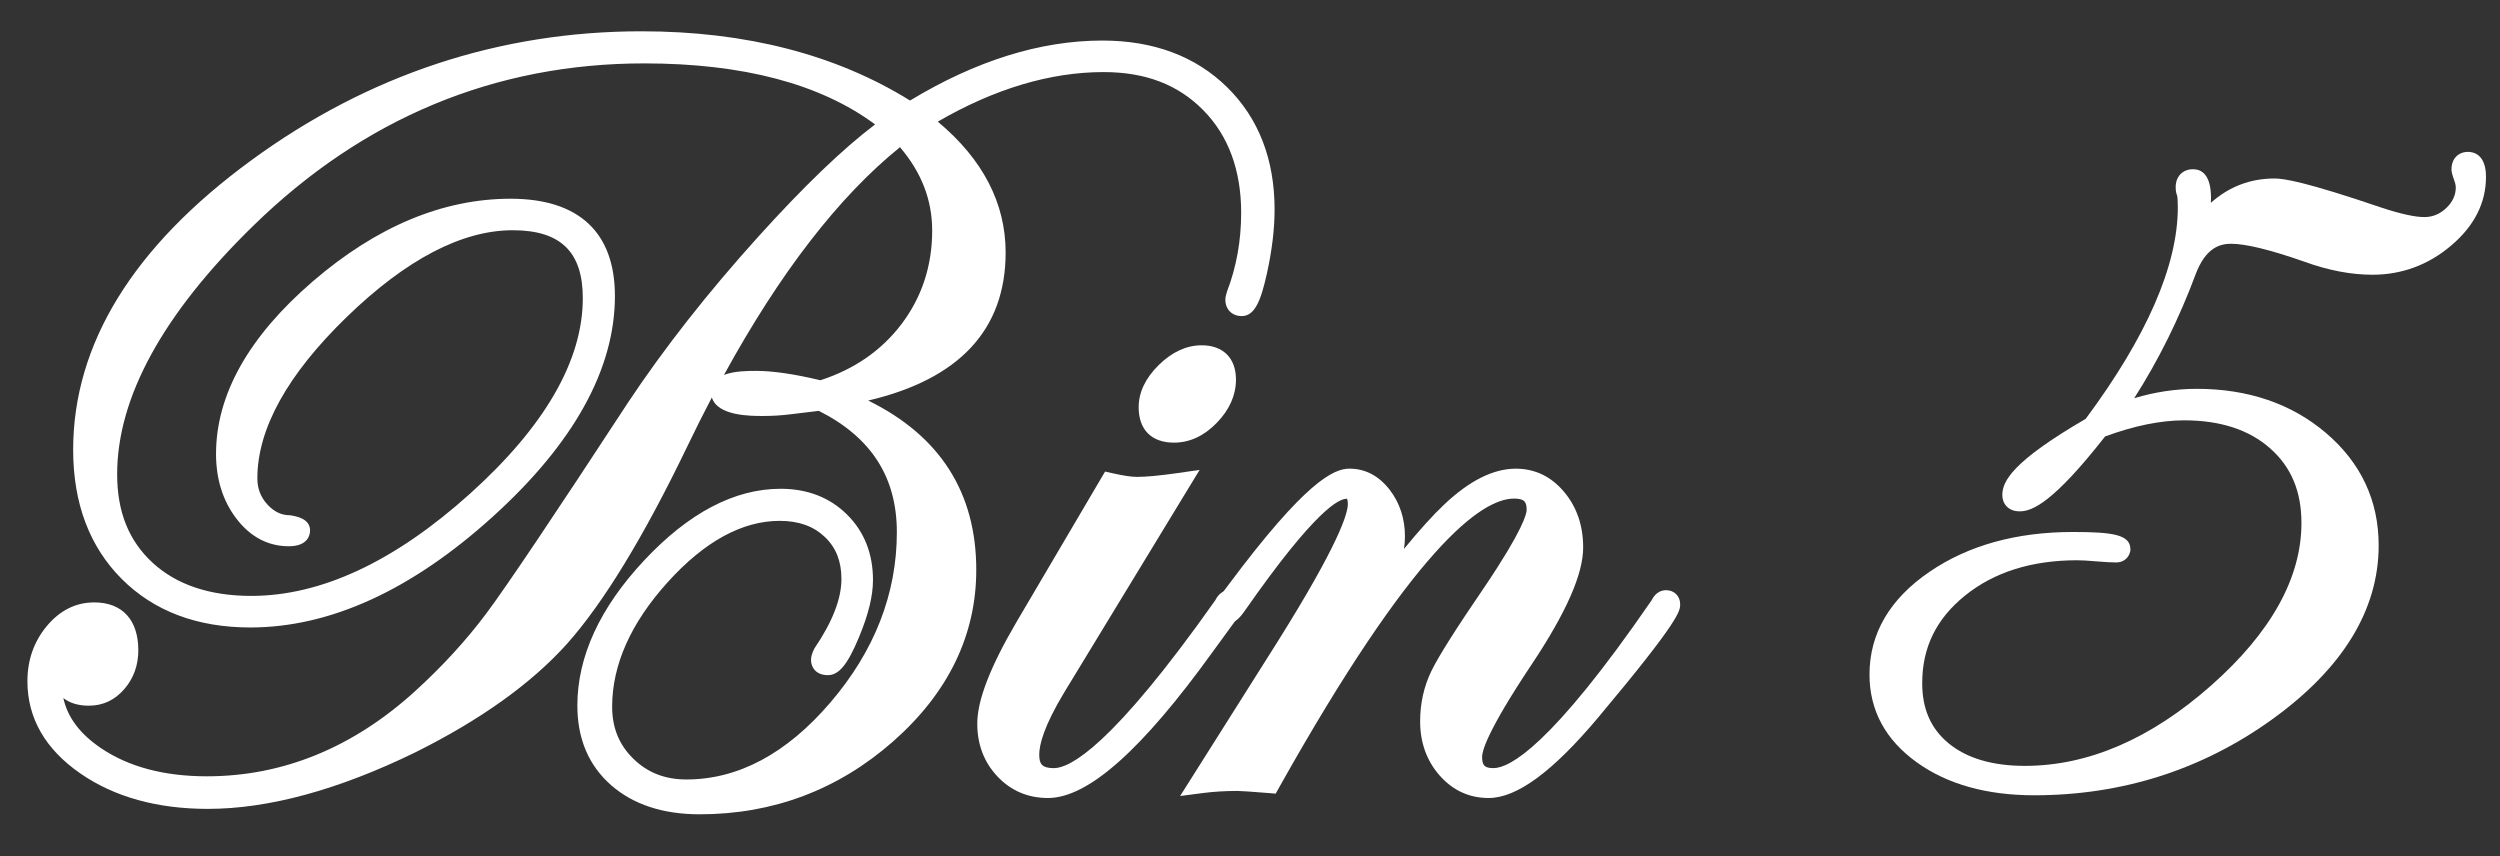 <?xml version="1.0" encoding="utf-8"?>
<!-- Generator: Adobe Illustrator 16.0.0, SVG Export Plug-In . SVG Version: 6.00 Build 0)  -->
<!DOCTYPE svg PUBLIC "-//W3C//DTD SVG 1.1//EN" "http://www.w3.org/Graphics/SVG/1.1/DTD/svg11.dtd">
<svg version="1.1" id="Layer_1" xmlns="http://www.w3.org/2000/svg" xmlns:xlink="http://www.w3.org/1999/xlink" x="0px" y="0px"
	 width="120.143px" height="41.153px" viewBox="0 0 120.143 41.153" enable-background="new 0 0 120.143 41.153"
	 xml:space="preserve">
<rect x="0" y="0" width="120.143" height="41.153" fill="#333333" stroke="none"/>
<g>
	<g>
		<path fill="#FFFFFF" d="M33.622,39.133c-1.759,0-3.188-0.47-4.248-1.395c-1.081-0.945-1.628-2.233-1.628-3.829
			c0-2.354,1.081-4.703,3.21-6.977c2.14-2.286,4.345-3.443,6.558-3.443c1.286,0,2.359,0.416,3.188,1.235
			c0.83,0.821,1.251,1.881,1.251,3.153c0,0.756-0.217,1.65-0.667,2.732c-0.547,1.322-0.968,1.837-1.502,1.837
			c-0.56,0-0.809-0.367-0.809-0.731c0-0.158,0.049-0.326,0.159-0.547c0.876-1.289,1.303-2.395,1.303-3.345
			c0-0.848-0.261-1.512-0.801-2.021c-0.547-0.519-1.256-0.771-2.167-0.771c-1.799,0-3.606,0.987-5.371,2.936
			c-1.778,1.963-2.68,3.98-2.68,5.994c0,1.013,0.333,1.83,1.016,2.499c0.687,0.673,1.522,0.999,2.554,0.999
			c2.487,0,4.813-1.241,6.914-3.695c2.122-2.475,3.198-5.229,3.198-8.186c0-2.649-1.226-4.56-3.748-5.833l-1.36,0.164
			c-0.435,0.054-0.878,0.082-1.315,0.082c-0.625,0-2.194,0-2.467-0.891c-0.4,0.762-0.796,1.552-1.188,2.369
			c-2.083,4.326-4.027,7.513-5.774,9.472c-1.708,1.904-4.161,3.658-7.286,5.213c-3.697,1.804-7.051,2.718-9.973,2.718
			c-2.43,0-4.489-0.57-6.121-1.698c-1.692-1.169-2.55-2.663-2.55-4.438c0-1.008,0.308-1.894,0.916-2.631
			c0.632-0.768,1.405-1.156,2.297-1.156c1.344,0,2.116,0.838,2.116,2.3c0,0.717-0.223,1.341-0.662,1.853
			c-0.458,0.538-1.035,0.811-1.715,0.811c-0.506,0-0.918-0.125-1.227-0.369c0.204,0.936,0.804,1.73,1.82,2.416
			c1.324,0.893,3.032,1.347,5.075,1.347c3.66,0,7.03-1.378,10.014-4.095c1.31-1.192,2.464-2.452,3.433-3.751
			c0.982-1.317,3.27-4.723,6.798-10.119c1.733-2.609,3.84-5.291,6.265-7.976c2.165-2.398,4.048-4.208,5.606-5.387
			c-2.624-1.947-6.352-2.933-11.094-2.933c-7.171,0-13.498,2.63-18.802,7.816c-4.332,4.23-6.528,8.242-6.528,11.926
			c0,1.812,0.56,3.205,1.711,4.262c1.148,1.053,2.743,1.587,4.738,1.587c3.35,0,6.884-1.65,10.501-4.905
			c3.602-3.24,5.428-6.406,5.428-9.404c0-2.227-1.069-3.264-3.368-3.264c-2.441,0-5.126,1.404-7.979,4.171
			c-2.849,2.763-4.293,5.371-4.293,7.751c0,0.495,0.16,0.908,0.488,1.264c0.316,0.343,0.67,0.511,1.078,0.511
			c0.308,0.046,0.967,0.162,0.967,0.731c0,0.178-0.074,0.759-1.019,0.759c-1.004,0-1.856-0.452-2.532-1.342
			c-0.642-0.846-0.968-1.887-0.968-3.095c0-2.842,1.564-5.631,4.647-8.289c3.061-2.638,6.26-3.975,9.508-3.975
			c3.28,0,5.014,1.617,5.014,4.674c0,3.517-1.982,7.092-5.891,10.625c-3.894,3.52-7.807,5.305-11.631,5.305
			c-2.553,0-4.633-0.784-6.18-2.333c-1.548-1.549-2.333-3.636-2.333-6.205c0-5.08,2.879-9.76,8.558-13.911
			C17.699,3.589,24.01,1.504,30.83,1.504c5.012,0,9.351,1.119,12.904,3.328c3.158-1.914,6.266-2.883,9.24-2.883
			c2.462,0,4.48,0.753,5.994,2.239c1.516,1.488,2.285,3.468,2.285,5.883c0,0.94-0.126,1.981-0.373,3.091
			c-0.286,1.284-0.576,2.028-1.208,2.028c-0.461,0-0.784-0.322-0.784-0.784c0-0.111,0.025-0.235,0.08-0.4
			c0.452-1.175,0.679-2.439,0.679-3.779c0-2.041-0.61-3.698-1.811-4.922c-1.215-1.239-2.786-1.841-4.802-1.841
			c-2.562,0-5.239,0.801-7.967,2.382c2.164,1.805,3.261,3.918,3.261,6.288c0,3.701-2.221,6.088-6.605,7.115
			c3.449,1.693,5.194,4.423,5.194,8.136c0,3.138-1.347,5.914-4.003,8.252C40.274,37.956,37.149,39.133,33.622,39.133z
			 M36.338,17.824c0.803,0,1.814,0.147,3.088,0.45c1.632-0.528,2.941-1.436,3.897-2.698c0.979-1.293,1.475-2.804,1.475-4.49
			c0-1.473-0.507-2.79-1.547-4.013c-2.94,2.374-5.775,6.045-8.459,10.946C35.287,17.824,35.959,17.824,36.338,17.824z"/>
		<path fill="#FFFFFF" d="M50.363,38.35c-0.964,0-1.784-0.35-2.432-1.039c-0.641-0.68-0.966-1.535-0.966-2.539
			c0-1.114,0.613-2.705,1.873-4.859l4.269-7.251l0.372,0.084c0.5,0.113,0.891,0.172,1.164,0.172c0.445,0,1.089-0.062,1.911-0.178
			l1.096-0.158l-6.503,10.688c-0.994,1.643-1.204,2.535-1.204,2.993c0,0.433,0.109,0.652,0.707,0.652
			c0.768,0,2.796-1.049,7.756-8.072c0.144-0.296,0.388-0.481,0.688-0.481c0.394,0,0.681,0.285,0.681,0.679v0.084l-0.027,0.08
			c-0.032,0.097-0.094,0.215-0.326,0.552l-1.133,1.554C54.879,36.046,52.285,38.35,50.363,38.35z M56.419,21.272
			c-1.079,0-1.698-0.621-1.698-1.699c0-0.717,0.325-1.4,0.965-2.031c0.639-0.629,1.333-0.948,2.065-0.948
			c1.029,0,1.646,0.615,1.646,1.646c0,0.748-0.308,1.444-0.917,2.075C57.867,20.95,57.172,21.272,56.419,21.272z"/>
		<path fill="#FFFFFF" d="M71.542,38.35c-0.939,0-1.735-0.369-2.368-1.094c-0.614-0.705-0.926-1.575-0.926-2.588
			c0-0.862,0.18-1.672,0.534-2.408c0.338-0.702,1.175-2.026,2.56-4.052c1.878-2.782,2.024-3.536,2.024-3.7
			c0-0.372-0.09-0.548-0.601-0.548c-1.6,0-4.859,2.41-11.295,13.886l-0.164,0.293l-0.335-0.027
			c-0.829-0.066-1.328-0.102-1.498-0.102c-0.585,0-1.143,0.033-1.657,0.1l-1.102,0.144l4.667-7.391
			c2.952-4.704,3.393-6.18,3.393-6.641c0-0.196-0.042-0.253-0.042-0.253c-0.003,0-0.006,0-0.011,0c-0.35,0-1.445,0.431-4.909,5.396
			c-0.252,0.364-0.455,0.532-0.697,0.578c-0.008,0-0.017,0-0.024,0c-0.43,0-0.69-0.237-0.746-0.586l-0.016-0.09l0.019-0.092
			c0.035-0.189,0.12-0.355,0.247-0.481l0.451-0.6c3.683-4.938,5.036-5.572,5.805-5.572c0.76,0,1.41,0.341,1.931,1.013
			c0.488,0.632,0.737,1.39,0.737,2.253c0,0.188-0.018,0.386-0.047,0.592c0.753-0.919,1.398-1.632,1.946-2.147
			c1.2-1.135,2.353-1.71,3.427-1.71c0.924,0,1.711,0.379,2.333,1.13c0.601,0.719,0.905,1.613,0.905,2.656
			c0,1.285-0.815,3.132-2.491,5.645c-2.136,3.203-2.366,4.152-2.366,4.41c0,0.426,0.122,0.549,0.549,0.549
			c0.766,0,2.771-1.049,7.597-8.065c0.148-0.303,0.393-0.486,0.694-0.486c0.393,0,0.679,0.284,0.679,0.678
			c0,0.312,0,0.741-3.914,5.409C74.632,37.074,72.902,38.35,71.542,38.35z"/>
		<path fill="#FFFFFF" d="M97.758,38.219c-2.277,0-4.174-0.529-5.632-1.576c-1.515-1.083-2.283-2.506-2.283-4.228
			c0-1.97,0.974-3.634,2.892-4.941c1.856-1.266,4.171-1.908,6.875-1.908c1.916,0,2.771,0.121,2.771,0.835v0.065l-0.017,0.062
			c-0.075,0.305-0.337,0.502-0.664,0.502c-0.219,0-0.545-0.017-0.972-0.054c-0.391-0.034-0.693-0.051-0.909-0.051
			c-2.182,0-3.995,0.572-5.39,1.701c-1.381,1.117-2.053,2.494-2.053,4.206c0,1.243,0.417,2.189,1.271,2.892
			c0.875,0.719,2.107,1.082,3.664,1.082c3.04,0,6.051-1.299,8.951-3.864c2.88-2.547,4.339-5.174,4.339-7.807
			c0-1.513-0.488-2.684-1.494-3.579c-1.009-0.9-2.4-1.356-4.14-1.356c-1.13,0-2.407,0.262-3.801,0.774
			c-2.5,3.188-3.506,3.6-4.103,3.6c-0.58,0-0.837-0.393-0.837-0.784c0-0.658,0.478-1.609,4.006-3.661
			c2.939-3.957,4.428-7.377,4.428-10.167c0-0.318-0.016-0.473-0.027-0.543c-0.053-0.125-0.076-0.268-0.076-0.424
			c0-0.516,0.335-0.862,0.836-0.862c0.393,0,0.862,0.241,0.862,1.385c0,0.074-0.003,0.149-0.007,0.229
			c0.872-0.777,1.895-1.169,3.059-1.169c0.441,0,1.458,0.146,5.178,1.412c0.892,0.293,1.575,0.442,2.022,0.442
			c0.403,0,0.75-0.144,1.062-0.442c0.302-0.292,0.45-0.616,0.45-0.994c0-0.044-0.01-0.143-0.071-0.317
			c-0.114-0.311-0.136-0.438-0.136-0.544c0-0.5,0.32-0.836,0.796-0.836c0.26,0,0.862,0.117,0.862,1.202
			c0,1.253-0.567,2.367-1.688,3.312c-1.092,0.922-2.361,1.39-3.77,1.39c-1.031,0-2.138-0.213-3.287-0.633
			c-1.62-0.567-2.801-0.855-3.503-0.855c-0.497,0-1.211,0.152-1.704,1.462c-0.794,2.135-1.786,4.134-2.954,5.96
			c0.995-0.3,2.002-0.451,3.008-0.451c2.465,0,4.555,0.714,6.209,2.122c1.679,1.43,2.531,3.246,2.531,5.399
			c0,3.107-1.729,5.925-5.138,8.377C105.815,36.996,101.976,38.219,97.758,38.219z"/>
	</g>
</g>
</svg>
